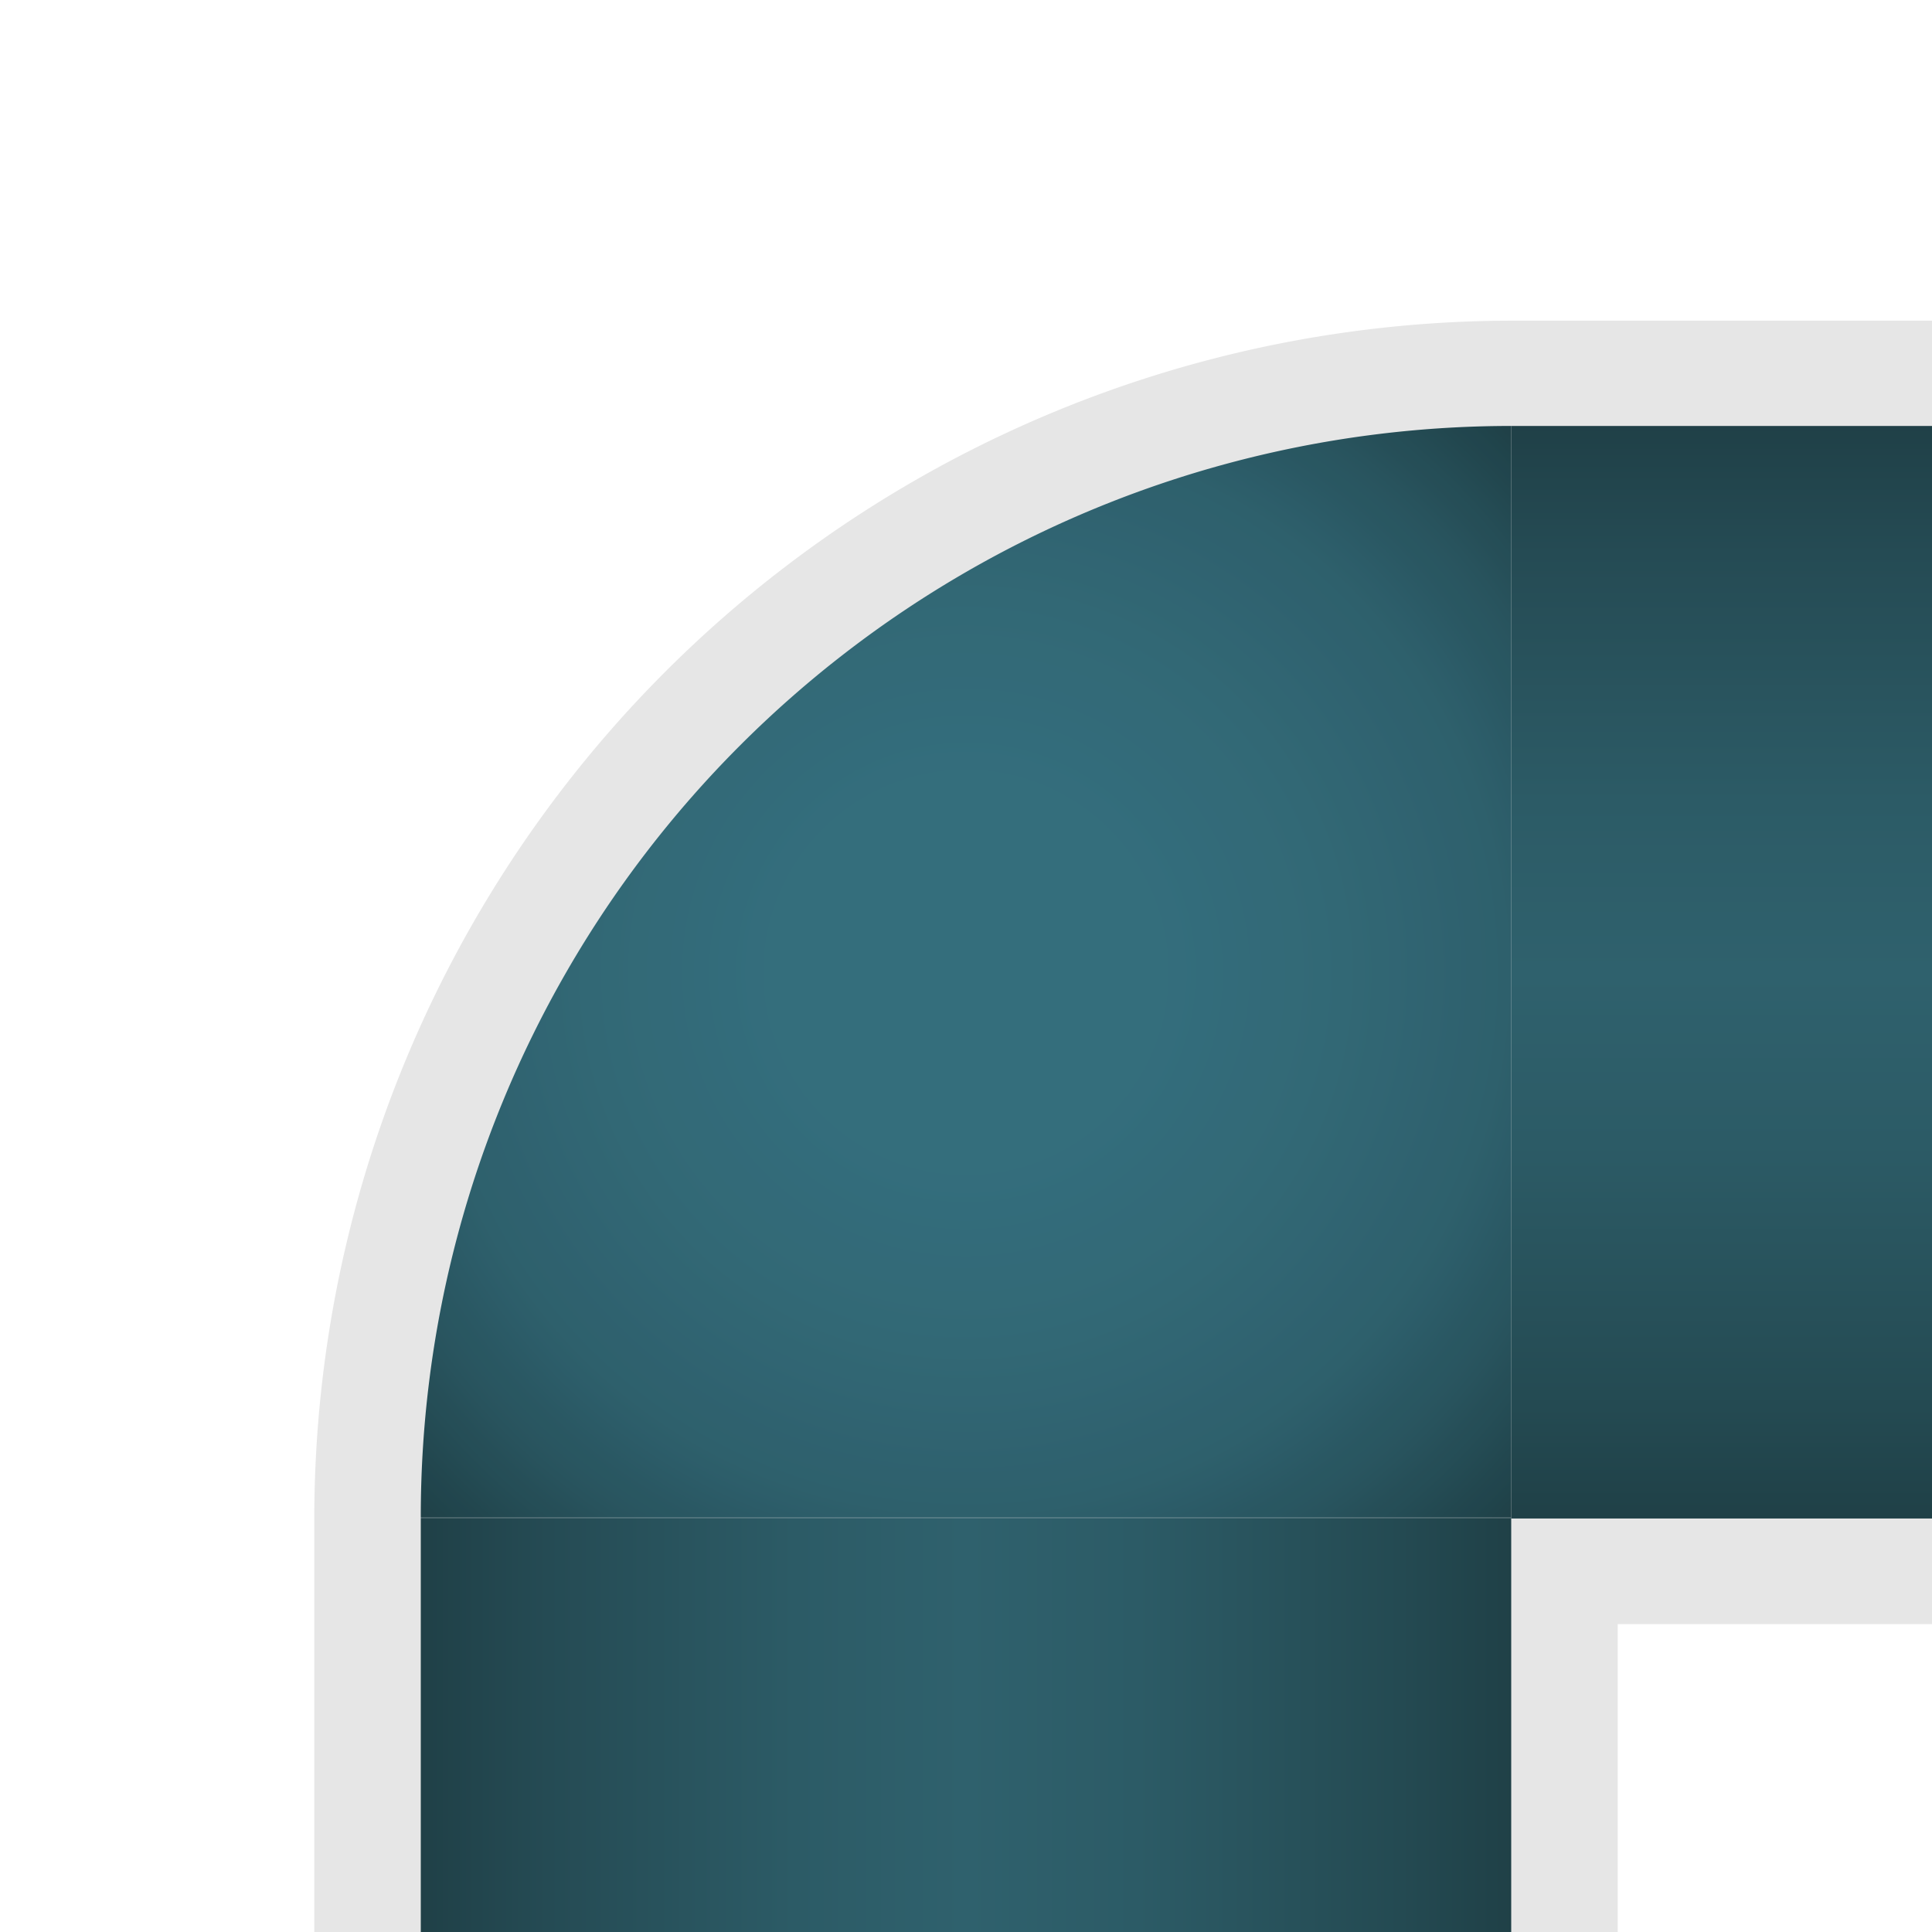 <svg xmlns="http://www.w3.org/2000/svg" xmlns:xlink="http://www.w3.org/1999/xlink" viewBox="0 0 63.5 63.5"><defs><style>.cls-1{fill:none;}.cls-2{clip-path:url(#clip-path);}.cls-3{opacity:0.1;}.cls-4{fill:url(#Unbenannter_Verlauf_322);}.cls-5{clip-path:url(#clip-path-2);}.cls-6{fill:url(#Unbenannter_Verlauf_99);}.cls-7{clip-path:url(#clip-path-3);}.cls-8{fill:url(#Unbenannter_Verlauf_322-2);}.cls-9{clip-path:url(#clip-path-4);}.cls-10{fill:url(#Unbenannter_Verlauf_322-3);}</style><clipPath id="clip-path"><rect class="cls-1" x="-127" y="0.21" width="63.5" height="63.5"/></clipPath><linearGradient id="Unbenannter_Verlauf_322" x1="0.05" y1="57.46" x2="0.05" y2="6.46" gradientUnits="userSpaceOnUse"><stop offset="0.05" stop-color="#193338"/><stop offset="0.23" stop-color="#254b54"/><stop offset="0.39" stop-color="#2c5b66"/><stop offset="0.5" stop-color="#2f616d"/><stop offset="0.61" stop-color="#2c5b66"/><stop offset="0.78" stop-color="#244a52"/><stop offset="0.95" stop-color="#193338"/></linearGradient><clipPath id="clip-path-2"><rect class="cls-1" y="0.21" width="63.5" height="63.5"/></clipPath><radialGradient id="Unbenannter_Verlauf_99" cx="31.75" cy="31.96" r="88.86" gradientUnits="userSpaceOnUse"><stop offset="0.07" stop-color="#3a7a8a"/><stop offset="0.14" stop-color="#377382"/><stop offset="0.2" stop-color="#336a78"/><stop offset="0.24" stop-color="#2c5c67"/><stop offset="0.32" stop-color="#1b373c"/><stop offset="0.32" stop-color="#193338"/></radialGradient><clipPath id="clip-path-3"><rect class="cls-1" x="24.84" y="25.05" width="13.83" height="63.5" transform="translate(88.55 25.05) rotate(90)"/></clipPath><linearGradient id="Unbenannter_Verlauf_322-2" x1="375.73" y1="-127.72" x2="375.73" y2="-178.72" gradientTransform="translate(-121.47 -375.47) rotate(90)" xlink:href="#Unbenannter_Verlauf_322"/><clipPath id="clip-path-4"><rect class="cls-1" x="49.67" y="0.21" width="13.83" height="63.5" transform="translate(113.17 63.92) rotate(180)"/></clipPath><linearGradient id="Unbenannter_Verlauf_322-3" x1="66.21" y1="-578.07" x2="66.21" y2="-629.07" gradientTransform="translate(179.34 -571.6) rotate(180)" xlink:href="#Unbenannter_Verlauf_322"/></defs><title>snake</title><g id="snake2"><g id="ende"><g class="cls-2"><g class="cls-3"><path d="M96,3a29,29,0,0,0-14.65,4,27.32,27.32,0,0,1-13.83,3.61H-66.67c-16.19,0-28,1-37,3.09-14.07,3.27-21.21,9.44-21.21,18.33S-117.77,47-103.7,50.29c9.07,2.11,20.84,3.09,37,3.09H67.52a29.27,29.27,0,0,1,14.27,3.86A29,29,0,1,0,96.88,3L96,3Z"/></g><path id="körper" class="cls-4" d="M121.45,30.34A25.5,25.5,0,0,0,83.12,10,30.78,30.78,0,0,1,67.52,14H-66.67c-23.66,0-54.74,2-54.74,17.92s31.08,17.92,54.74,17.92H67.52a32.66,32.66,0,0,1,16,4.31,25.51,25.51,0,0,0,38-23.85Z"/></g></g><g class="cls-5"><path class="cls-6" d="M49.67,14h0a0,0,0,0,1,0,0V49.88a0,0,0,0,1,0,0H13.83a0,0,0,0,1,0,0v0A35.84,35.84,0,0,1,49.67,14Z"/><g class="cls-3"><path d="M67,10.54H49.67A39.39,39.39,0,0,0,10.33,49.88V67.21H53.17V53.38H67V10.54Z"/></g><g id="miite"><g class="cls-7"><path id="körper-2" data-name="körper" class="cls-8" d="M33.37,121.66A25.5,25.5,0,0,0,53.76,83.33a30.75,30.75,0,0,1-4.09-15.6V-66.46c0-23.66-2-54.73-17.92-54.73S13.83-90.12,13.83-66.46V67.73a32.61,32.61,0,0,1-4.31,16,25.5,25.5,0,0,0,23.85,37.94Z"/></g></g><g id="miite-2" data-name="miite"><g class="cls-9"><path id="körper-3" data-name="körper" class="cls-10" d="M-8.28,33.59A25.5,25.5,0,0,0,30.05,54a30.89,30.89,0,0,1,15.61-4.09H179.84c23.66,0,54.74-2,54.74-17.92S203.5,14,179.84,14H45.66a32.56,32.56,0,0,1-16-4.31A25.51,25.51,0,0,0-8.28,33.59Z"/></g></g></g></g></svg>